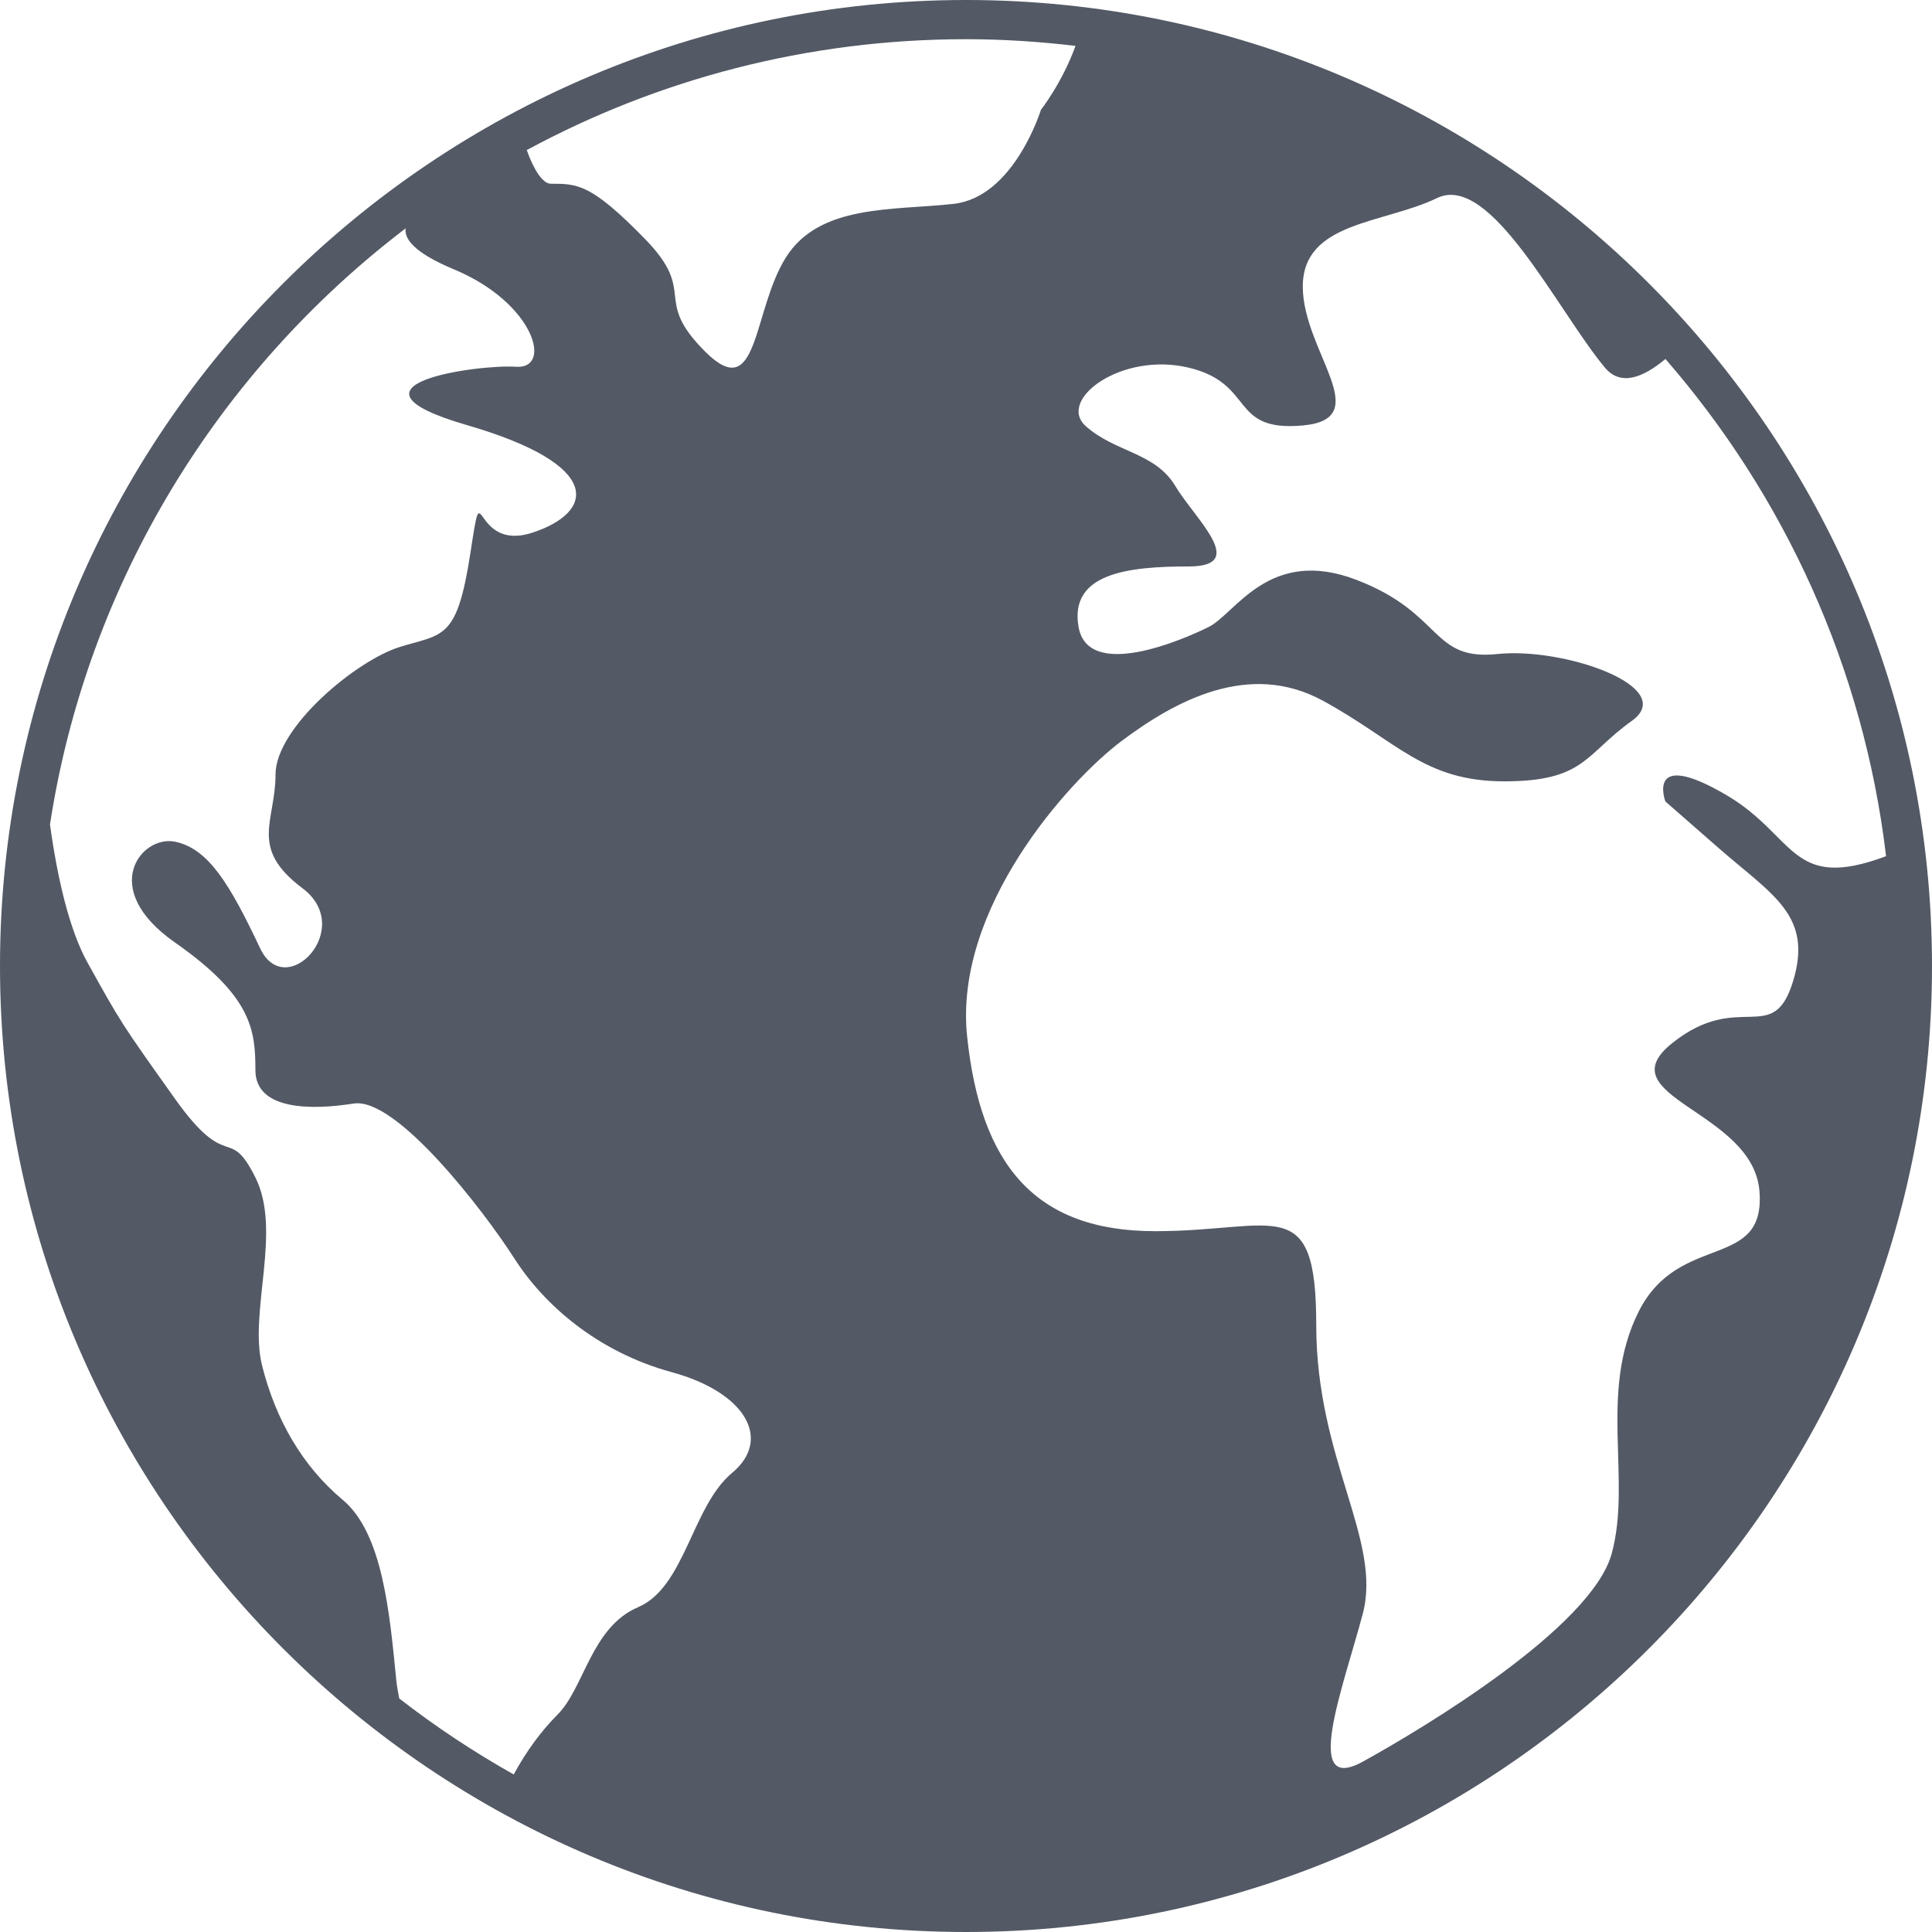 <svg width="31" height="31" viewBox="0 0 31 31" fill="none" xmlns="http://www.w3.org/2000/svg">
<path d="M15.5 31C24.047 31 31 24.046 31 15.5C31 6.954 24.047 0 15.5 0C6.954 0 0 6.953 0 15.5C0 24.047 6.953 31 15.5 31ZM27.692 12.752C26.399 11.998 26.722 12.86 26.722 12.86C26.722 12.86 26.722 12.86 27.584 13.614C28.447 14.367 29.093 14.691 28.77 15.747C28.447 16.803 27.908 15.876 26.831 16.738C25.753 17.6 28.123 17.816 28.231 19.108C28.338 20.401 26.938 19.755 26.292 21.048C25.645 22.34 26.184 23.741 25.861 24.927C25.538 26.112 22.844 27.728 21.866 28.267C20.887 28.805 21.551 27.081 21.866 25.896C22.18 24.711 21.12 23.418 21.12 21.263C21.12 19.108 20.474 19.755 18.535 19.755C16.596 19.755 15.733 18.677 15.518 16.63C15.302 14.583 17.134 12.537 17.996 11.89C18.858 11.244 20.043 10.597 21.228 11.244C22.413 11.89 22.844 12.537 24.136 12.537C25.429 12.537 25.429 12.106 26.183 11.567C26.937 11.028 25.106 10.382 24.029 10.494C22.952 10.607 23.167 9.843 21.767 9.305C20.366 8.766 19.827 9.843 19.396 10.059C18.965 10.274 17.457 10.921 17.306 10.059C17.156 9.196 18.103 9.089 19.073 9.089C20.042 9.089 19.18 8.335 18.857 7.796C18.534 7.257 17.888 7.257 17.421 6.837C16.954 6.416 17.995 5.641 19.072 5.899C20.149 6.156 19.718 6.934 20.904 6.827C22.089 6.719 20.904 5.641 20.904 4.598C20.904 3.554 22.197 3.594 23.058 3.178C23.92 2.761 24.997 4.995 25.752 5.899C26.002 6.198 26.358 6.065 26.723 5.76C28.629 7.953 29.903 10.706 30.263 13.738C28.723 14.314 28.823 13.412 27.692 12.752ZM15.5 0.629C16.095 0.629 16.68 0.668 17.257 0.736C17.046 1.324 16.702 1.763 16.702 1.763C16.702 1.763 16.272 3.163 15.302 3.271C14.331 3.38 13.147 3.271 12.608 4.134C12.069 4.996 12.177 6.504 11.315 5.642C10.453 4.78 11.208 4.714 10.346 3.831C9.484 2.948 9.268 2.948 8.837 2.948C8.71 2.948 8.566 2.729 8.452 2.408C10.551 1.274 12.951 0.629 15.5 0.629ZM6.509 3.664C6.485 3.82 6.621 4.046 7.284 4.322C8.576 4.86 8.874 5.928 8.279 5.885C7.684 5.843 5.264 6.173 7.489 6.82C9.715 7.466 9.531 8.224 8.542 8.547C7.552 8.87 7.764 7.471 7.548 8.872C7.333 10.273 7.116 10.165 6.415 10.381C5.715 10.597 4.421 11.674 4.421 12.428C4.421 13.182 3.99 13.604 4.852 14.251C5.714 14.897 4.582 16.079 4.175 15.218C3.686 14.184 3.344 13.614 2.805 13.505C2.266 13.398 1.572 14.259 2.805 15.121C4.038 15.983 4.098 16.522 4.098 17.169C4.098 17.815 4.99 17.815 5.675 17.707C6.36 17.6 7.766 19.432 8.249 20.186C8.73 20.94 9.592 21.694 10.778 22.017C11.963 22.34 12.394 23.095 11.747 23.633C11.101 24.172 10.993 25.465 10.239 25.788C9.484 26.111 9.377 27.081 8.946 27.512C8.693 27.765 8.448 28.093 8.243 28.472C7.6 28.111 6.986 27.703 6.406 27.253C6.388 27.157 6.369 27.061 6.36 26.973C6.253 25.895 6.144 24.603 5.498 24.065C4.852 23.526 4.42 22.772 4.205 21.91C3.99 21.048 4.528 19.755 4.098 18.893C3.667 18.031 3.667 18.839 2.805 17.627C1.943 16.416 1.943 16.415 1.404 15.445C1.116 14.927 0.922 14.1 0.802 13.229C1.4 9.342 3.51 5.948 6.509 3.664Z" fill="#535965"/>
</svg>
